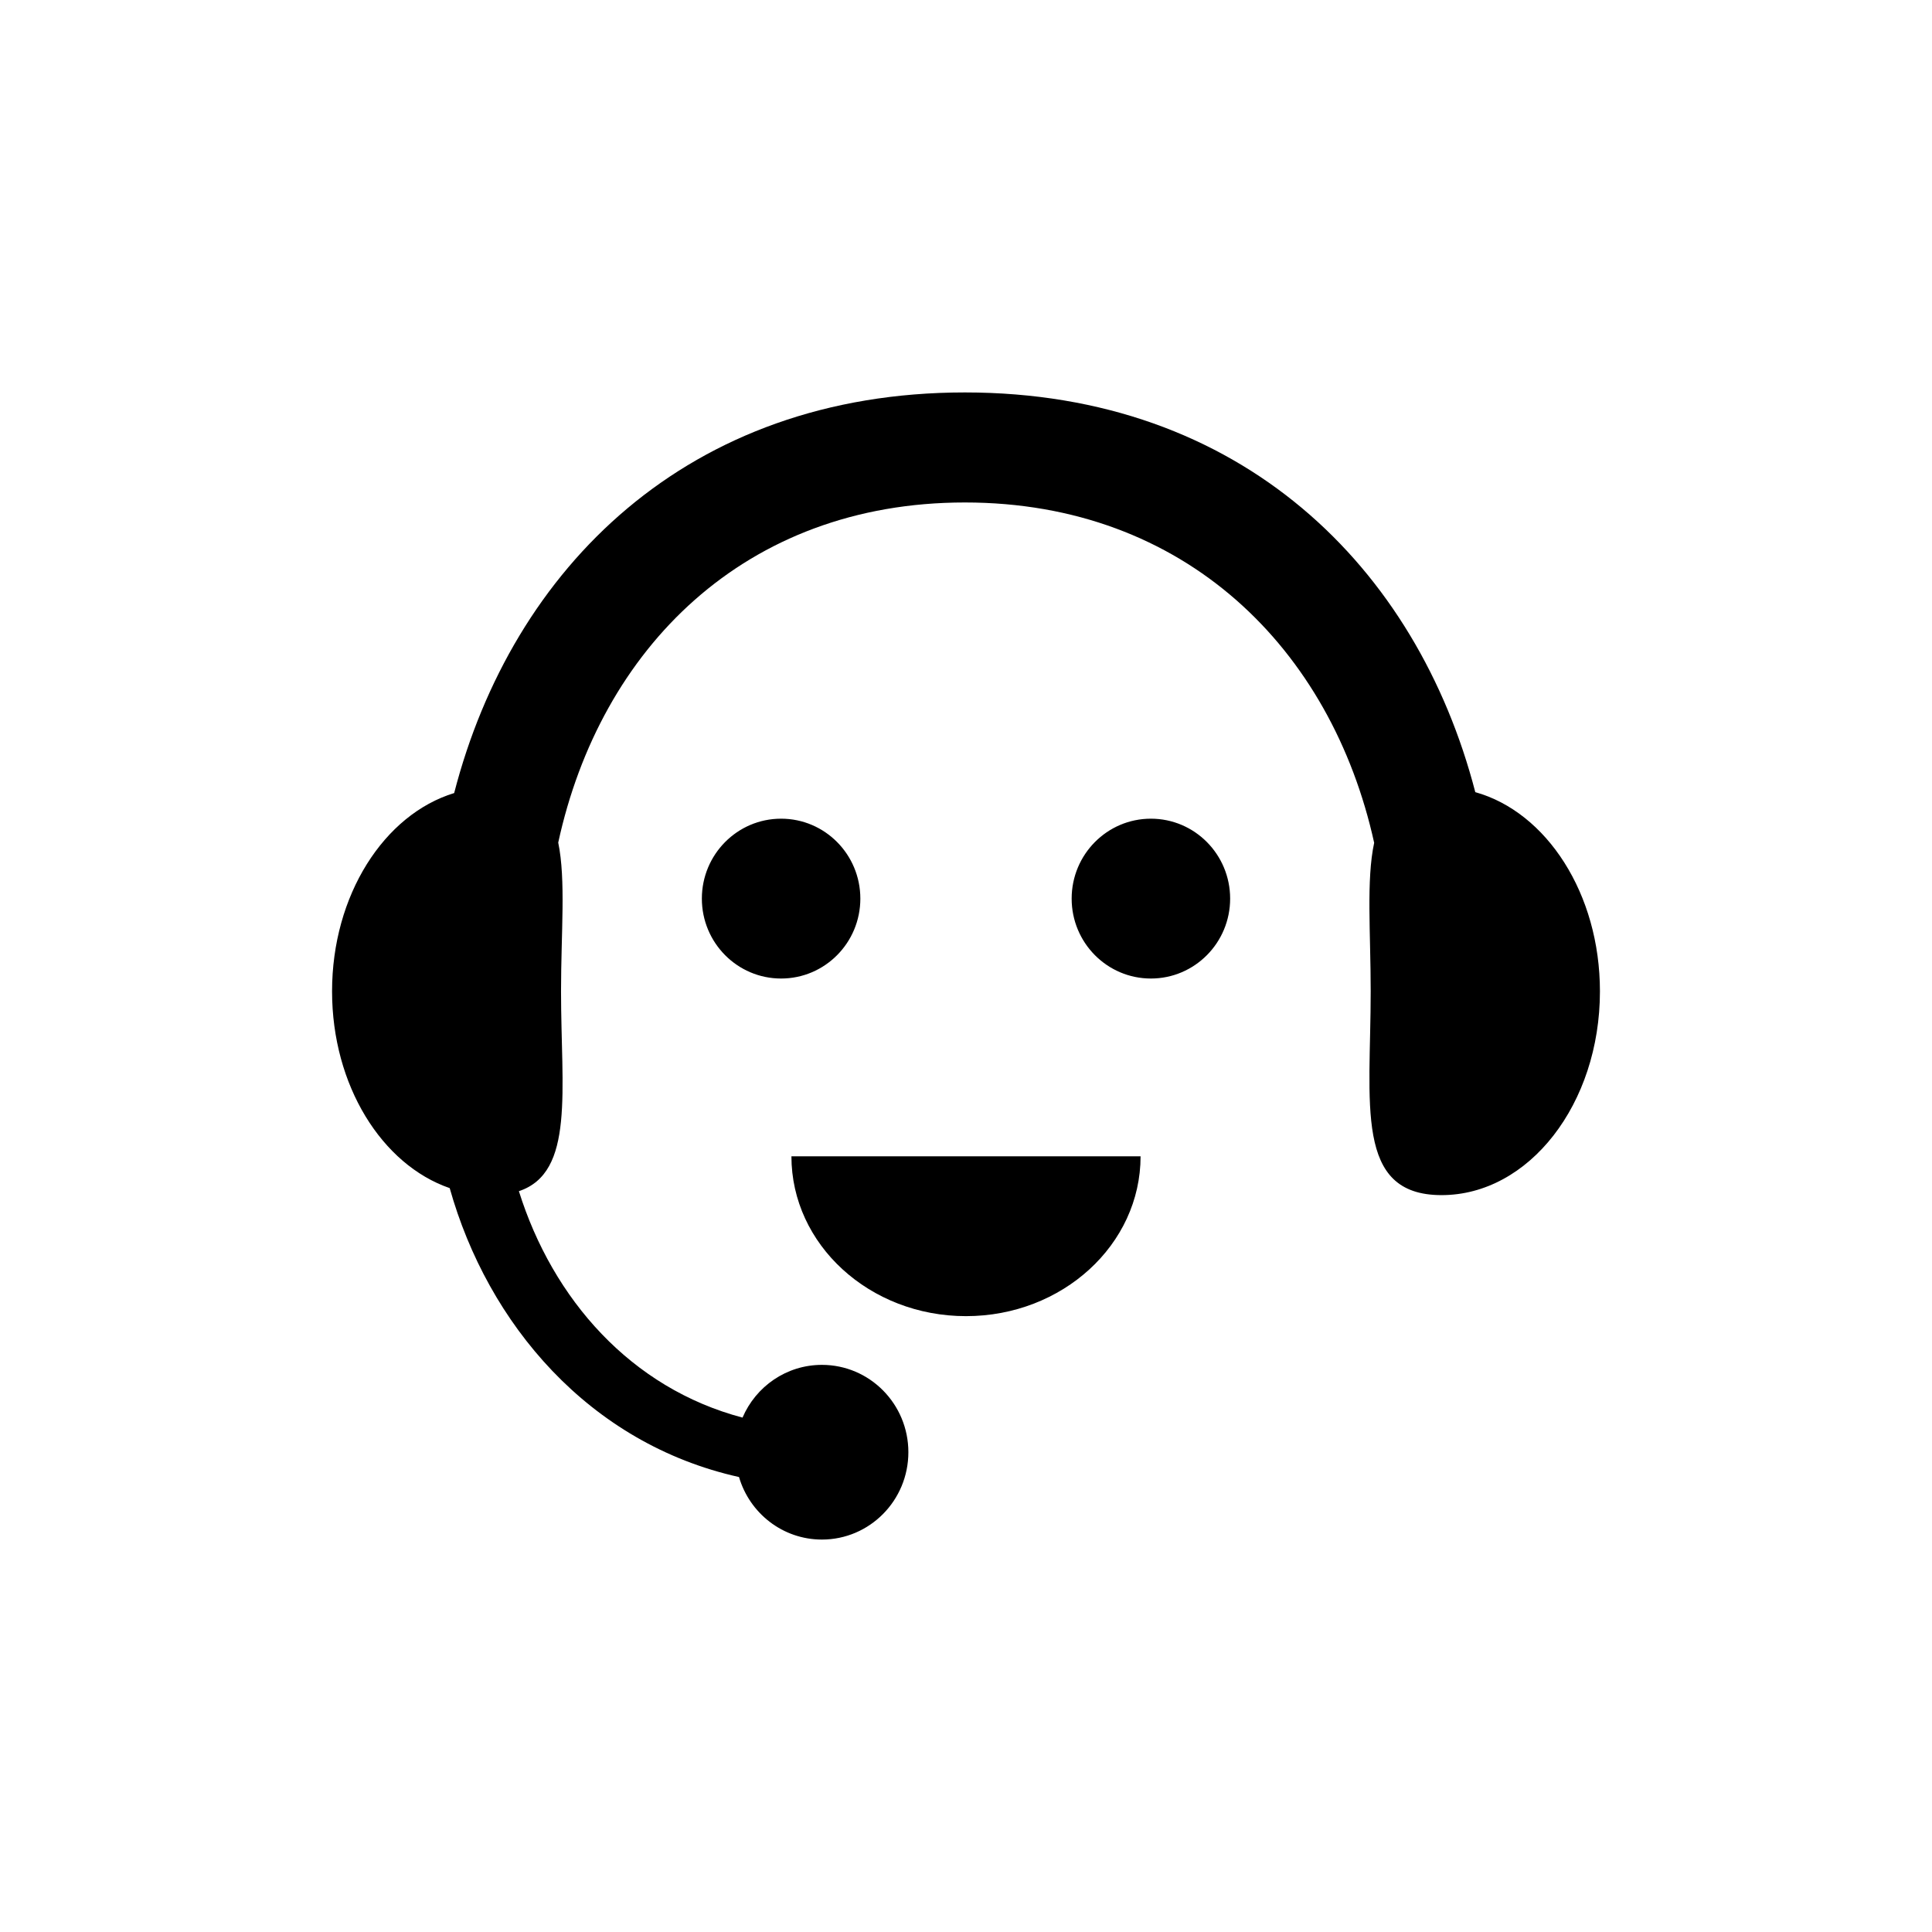 <svg width="64" height="64" viewBox="0 0 64 64" fill="none" xmlns="http://www.w3.org/2000/svg">
<path d="M45.521 27.919C44.107 21.505 39.267 16.645 31.962 16.645C24.659 16.645 19.885 21.502 18.492 27.912C18.748 29.144 18.585 30.896 18.585 32.839C18.585 36.113 19.047 38.842 17.189 39.459C18.311 43.039 20.902 45.983 24.597 46.96C25.037 45.932 26.049 45.213 27.227 45.213C28.809 45.213 30.091 46.508 30.091 48.106C30.091 49.705 28.809 51 27.227 51C25.928 51 24.831 50.126 24.481 48.929C19.507 47.821 16.158 43.849 14.897 39.358C12.652 38.584 11 35.958 11 32.839C11 29.651 12.725 26.98 15.045 26.271C16.968 18.82 22.78 13 31.962 13C41.132 13 46.94 18.804 48.871 26.241C51.232 26.901 53 29.604 53 32.839C53 36.567 50.65 39.59 47.752 39.59C44.853 39.59 45.406 36.567 45.406 32.839C45.406 30.899 45.256 29.15 45.521 27.919ZM32 43.599C28.806 43.599 26.217 41.229 26.217 38.304H37.783C37.783 41.229 35.194 43.599 32 43.599ZM38.125 32.415C36.675 32.415 35.5 31.23 35.5 29.768C35.5 28.305 36.675 27.12 38.125 27.12C39.575 27.12 40.75 28.305 40.75 29.768C40.75 31.23 39.575 32.415 38.125 32.415ZM25.875 32.415C24.425 32.415 23.25 31.23 23.25 29.768C23.25 28.305 24.425 27.12 25.875 27.12C27.325 27.12 28.5 28.305 28.5 29.768C28.5 31.23 27.325 32.415 25.875 32.415Z" fill="black"/>
</svg>
